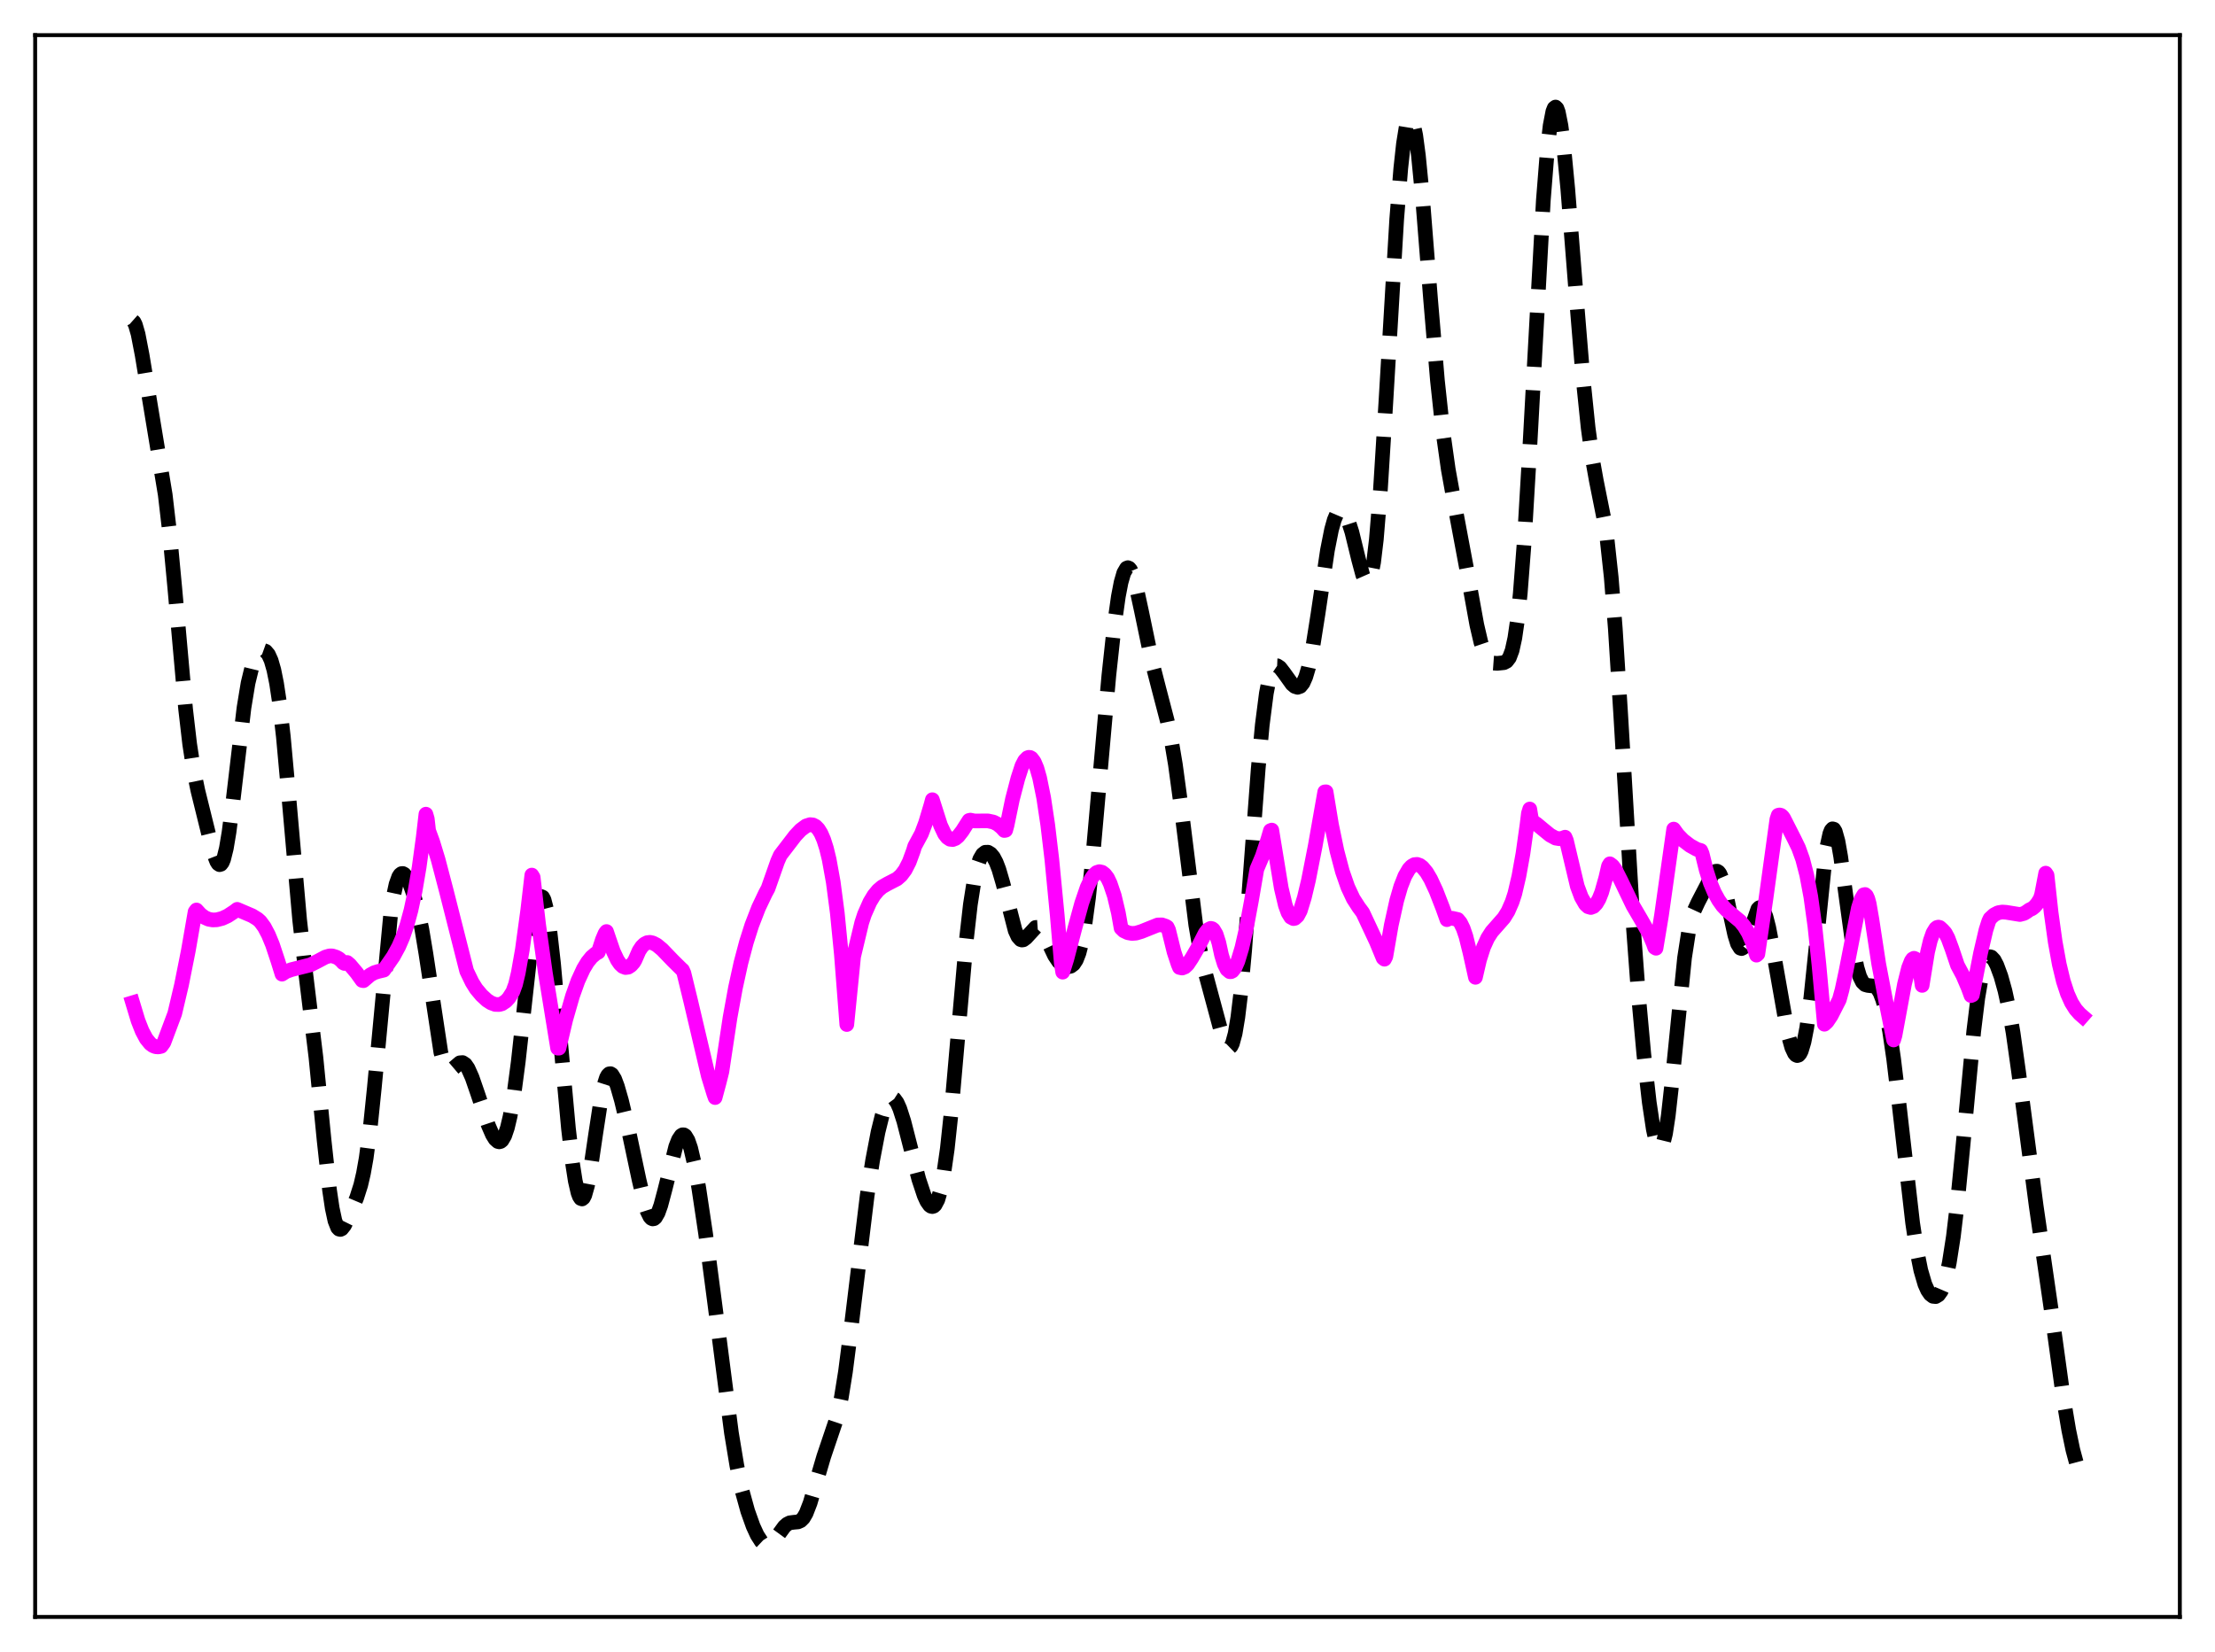 <?xml version="1.0" encoding="utf-8" standalone="no"?>
<!DOCTYPE svg PUBLIC "-//W3C//DTD SVG 1.1//EN"
  "http://www.w3.org/Graphics/SVG/1.1/DTD/svg11.dtd">
<svg xmlns:xlink="http://www.w3.org/1999/xlink" width="453.6pt" height="338.4pt" viewBox="0 0 453.6 338.4" xmlns="http://www.w3.org/2000/svg" version="1.1">
 <defs>
  <style type="text/css">*{stroke-linejoin: round; stroke-linecap: butt}</style>
 </defs>
 <g id="figure_1">
  <g id="patch_1">
   <path d="M 0 338.4 
L 453.6 338.4 
L 453.6 0 
L 0 0 
z
" style="fill: #ffffff"/>
  </g>
  <g id="axes_1">
   <g id="patch_2">
    <path d="M 7.2 331.2 
L 446.4 331.2 
L 446.4 7.2 
L 7.2 7.2 
z
" style="fill: #ffffff"/>
   </g>
   <g id="matplotlib.axis_1"/>
   <g id="matplotlib.axis_2"/>
   <g id="line2d_1">
    <path d="M 27.164 65.708 
L 27.442 65.955 
L 27.72 66.511 
L 28.276 68.426 
L 29.11 72.737 
L 33.837 101.347 
L 34.671 108.529 
L 35.783 120.293 
L 38.007 145.227 
L 38.842 152.418 
L 39.676 157.839 
L 40.51 161.899 
L 43.012 172.025 
L 43.846 175.081 
L 44.402 176.502 
L 44.68 176.925 
L 44.959 177.111 
L 45.237 177.03 
L 45.515 176.663 
L 45.793 175.996 
L 46.349 173.768 
L 46.905 170.445 
L 47.739 163.886 
L 49.963 144.985 
L 50.797 139.926 
L 51.632 136.478 
L 52.188 134.959 
L 52.744 133.953 
L 53.3 133.382 
L 53.856 133.197 
L 54.412 133.396 
L 54.968 134.05 
L 55.524 135.277 
L 56.08 137.206 
L 56.636 139.964 
L 57.193 143.645 
L 58.027 150.908 
L 59.139 163.135 
L 61.363 188.417 
L 62.475 198.268 
L 64.7 216.595 
L 66.368 233.539 
L 67.48 243.737 
L 68.036 247.485 
L 68.592 250.069 
L 69.148 251.471 
L 69.426 251.767 
L 69.705 251.833 
L 69.983 251.703 
L 70.539 250.999 
L 71.373 249.311 
L 73.041 245.364 
L 73.875 242.743 
L 74.431 240.35 
L 74.987 237.225 
L 75.822 230.935 
L 76.656 222.827 
L 79.992 187.37 
L 80.548 183.706 
L 81.104 181.124 
L 81.66 179.578 
L 81.939 179.156 
L 82.217 178.944 
L 82.495 178.921 
L 82.773 179.067 
L 83.329 179.779 
L 83.885 180.921 
L 84.719 183.251 
L 85.553 186.334 
L 86.387 190.319 
L 87.221 195.339 
L 90.28 215.573 
L 90.836 217.607 
L 91.392 218.799 
L 91.67 219.104 
L 91.948 219.238 
L 92.226 219.224 
L 92.782 218.877 
L 94.172 217.697 
L 94.729 217.651 
L 95.285 218.019 
L 95.841 218.821 
L 96.675 220.689 
L 97.787 223.904 
L 100.011 230.517 
L 100.846 232.432 
L 101.402 233.328 
L 101.958 233.82 
L 102.236 233.887 
L 102.514 233.815 
L 102.792 233.592 
L 103.348 232.651 
L 103.904 231.015 
L 104.46 228.667 
L 105.294 223.809 
L 106.128 217.497 
L 107.519 204.846 
L 108.909 192.343 
L 109.743 186.79 
L 110.299 184.513 
L 110.577 183.893 
L 110.855 183.644 
L 111.133 183.775 
L 111.411 184.287 
L 111.967 186.43 
L 112.523 189.963 
L 113.358 197.384 
L 114.748 212.891 
L 116.416 231.172 
L 117.25 238.315 
L 117.806 241.89 
L 118.362 244.316 
L 118.64 245.062 
L 118.919 245.487 
L 119.197 245.587 
L 119.475 245.365 
L 119.753 244.825 
L 120.309 242.858 
L 120.865 239.899 
L 121.977 232.332 
L 123.089 225.081 
L 123.645 222.44 
L 124.201 220.719 
L 124.479 220.221 
L 124.757 219.959 
L 125.036 219.926 
L 125.314 220.105 
L 125.87 221.014 
L 126.426 222.494 
L 127.26 225.395 
L 128.65 231.194 
L 130.874 241.685 
L 131.987 246.377 
L 132.543 248.114 
L 133.099 249.241 
L 133.377 249.547 
L 133.655 249.675 
L 133.933 249.625 
L 134.211 249.398 
L 134.767 248.438 
L 135.323 246.878 
L 136.157 243.744 
L 138.382 234.868 
L 138.938 233.45 
L 139.494 232.616 
L 139.772 232.446 
L 140.05 232.452 
L 140.328 232.641 
L 140.884 233.562 
L 141.44 235.17 
L 142.274 238.727 
L 143.108 243.392 
L 144.499 252.703 
L 146.445 267.544 
L 149.782 293.465 
L 150.894 300.202 
L 152.006 305.485 
L 153.118 309.511 
L 154.23 312.63 
L 155.064 314.435 
L 155.899 315.739 
L 156.455 316.261 
L 157.011 316.473 
L 157.567 316.378 
L 158.123 315.991 
L 158.957 314.982 
L 160.625 312.699 
L 161.181 312.202 
L 161.737 311.922 
L 162.572 311.81 
L 163.406 311.737 
L 163.962 311.493 
L 164.518 310.94 
L 165.074 309.994 
L 165.908 307.845 
L 167.02 304.04 
L 168.689 298.364 
L 171.469 290.134 
L 172.303 286.189 
L 173.137 280.99 
L 174.249 272.349 
L 177.586 244.873 
L 178.698 237.699 
L 179.81 231.88 
L 180.645 228.503 
L 181.479 226.156 
L 182.035 225.233 
L 182.591 224.87 
L 182.869 224.906 
L 183.147 225.085 
L 183.703 225.845 
L 184.259 227.085 
L 185.093 229.68 
L 186.483 235.093 
L 188.152 241.539 
L 189.264 244.888 
L 189.82 246.098 
L 190.376 246.882 
L 190.654 247.084 
L 190.932 247.147 
L 191.21 247.06 
L 191.488 246.81 
L 192.044 245.766 
L 192.6 243.902 
L 193.157 241.151 
L 193.991 235.317 
L 194.825 227.531 
L 196.215 211.623 
L 197.883 192.646 
L 198.717 185.279 
L 199.552 179.961 
L 200.108 177.561 
L 200.664 175.959 
L 201.22 175.006 
L 201.776 174.572 
L 202.332 174.56 
L 202.888 174.902 
L 203.444 175.581 
L 204 176.629 
L 204.556 178.076 
L 205.391 180.932 
L 207.893 190.615 
L 208.449 191.836 
L 209.005 192.462 
L 209.283 192.552 
L 209.561 192.508 
L 210.117 192.096 
L 212.064 189.978 
L 212.62 189.94 
L 213.176 190.338 
L 213.732 191.121 
L 214.566 192.79 
L 215.956 195.727 
L 216.79 196.97 
L 217.625 197.724 
L 218.181 197.971 
L 218.737 198.037 
L 219.293 197.906 
L 219.849 197.485 
L 220.405 196.638 
L 220.961 195.217 
L 221.517 193.083 
L 222.073 190.102 
L 222.907 183.952 
L 223.742 176.011 
L 225.132 160.285 
L 227.078 138.351 
L 228.19 128.088 
L 229.024 122.167 
L 229.58 119.279 
L 230.137 117.346 
L 230.693 116.391 
L 230.971 116.277 
L 231.249 116.398 
L 231.527 116.745 
L 232.083 118.049 
L 232.639 120.013 
L 233.751 125.148 
L 235.975 135.84 
L 237.366 141.251 
L 239.034 147.638 
L 239.868 151.626 
L 240.702 156.593 
L 241.814 164.794 
L 244.873 189.44 
L 245.707 194.299 
L 246.819 199.233 
L 250.156 211.625 
L 250.99 213.892 
L 251.546 214.579 
L 251.824 214.577 
L 252.102 214.308 
L 252.38 213.75 
L 252.936 211.71 
L 253.492 208.384 
L 254.048 203.775 
L 254.883 194.724 
L 256.273 176.061 
L 257.663 157.465 
L 258.497 148.489 
L 259.331 141.996 
L 259.887 139.142 
L 260.443 137.364 
L 261 136.503 
L 261.278 136.357 
L 261.556 136.368 
L 262.112 136.745 
L 262.946 137.82 
L 264.614 140.148 
L 265.17 140.61 
L 265.726 140.787 
L 266.282 140.59 
L 266.838 139.907 
L 267.395 138.653 
L 267.951 136.79 
L 268.785 132.847 
L 269.897 125.824 
L 271.843 112.695 
L 272.677 108.488 
L 273.234 106.491 
L 273.79 105.184 
L 274.346 104.571 
L 274.624 104.514 
L 274.902 104.61 
L 275.458 105.232 
L 276.014 106.384 
L 276.848 108.991 
L 278.238 114.674 
L 279.072 117.775 
L 279.629 119.04 
L 279.907 119.29 
L 280.185 119.228 
L 280.463 118.816 
L 280.741 118.019 
L 281.297 115.16 
L 281.853 110.514 
L 282.687 100.37 
L 283.799 82.465 
L 286.024 44.93 
L 286.858 34.495 
L 287.414 29.401 
L 287.97 25.962 
L 288.248 24.892 
L 288.526 24.263 
L 288.804 24.081 
L 289.082 24.345 
L 289.36 25.049 
L 289.916 27.706 
L 290.472 31.87 
L 291.306 40.4 
L 292.975 61.469 
L 294.365 77.932 
L 295.477 88.293 
L 296.589 96.181 
L 297.98 103.872 
L 300.482 117.24 
L 302.428 127.985 
L 303.262 131.56 
L 304.097 134.023 
L 304.653 135.03 
L 305.209 135.589 
L 305.765 135.82 
L 306.599 135.88 
L 307.989 135.736 
L 308.545 135.446 
L 309.101 134.716 
L 309.657 133.234 
L 310.214 130.703 
L 310.77 126.872 
L 311.326 121.552 
L 312.16 110.704 
L 313.272 91.814 
L 316.052 41.04 
L 316.887 30.537 
L 317.443 25.731 
L 317.999 22.845 
L 318.277 22.14 
L 318.555 21.927 
L 318.833 22.199 
L 319.111 22.939 
L 319.667 25.721 
L 320.223 30.021 
L 321.057 38.683 
L 322.726 59.857 
L 324.116 76.788 
L 325.228 87.614 
L 326.062 93.759 
L 326.896 98.424 
L 328.564 106.777 
L 329.121 110.549 
L 329.955 118.244 
L 330.789 128.733 
L 331.901 146.423 
L 334.403 188.718 
L 335.516 203.684 
L 336.628 215.91 
L 337.74 225.758 
L 338.574 231.327 
L 339.13 233.837 
L 339.686 235.131 
L 339.964 235.269 
L 340.242 235.049 
L 340.52 234.462 
L 341.077 232.186 
L 341.633 228.533 
L 342.467 221.042 
L 344.969 196.204 
L 345.803 190.83 
L 346.359 188.352 
L 346.915 186.595 
L 347.75 184.789 
L 349.696 181.051 
L 350.53 179.388 
L 351.086 178.645 
L 351.364 178.466 
L 351.642 178.448 
L 351.92 178.61 
L 352.198 178.965 
L 352.754 180.276 
L 353.311 182.33 
L 354.423 187.71 
L 355.257 191.522 
L 355.813 193.31 
L 356.369 194.209 
L 356.647 194.299 
L 356.925 194.157 
L 357.203 193.8 
L 357.759 192.547 
L 359.984 186.205 
L 360.262 185.929 
L 360.54 185.859 
L 360.818 186.005 
L 361.096 186.374 
L 361.652 187.767 
L 362.208 189.937 
L 363.042 194.262 
L 366.101 211.635 
L 366.935 214.588 
L 367.491 215.771 
L 367.769 216.093 
L 368.047 216.219 
L 368.325 216.131 
L 368.603 215.817 
L 368.881 215.264 
L 369.437 213.408 
L 369.993 210.538 
L 370.827 204.407 
L 371.94 193.633 
L 373.608 177.234 
L 374.164 173.326 
L 374.72 170.782 
L 374.998 170.08 
L 375.276 169.769 
L 375.554 169.849 
L 375.832 170.312 
L 376.388 172.294 
L 376.944 175.45 
L 378.057 183.767 
L 379.447 193.935 
L 380.281 198.178 
L 380.837 200.027 
L 381.393 201.151 
L 381.949 201.69 
L 382.505 201.849 
L 383.895 202.003 
L 384.452 202.454 
L 385.008 203.364 
L 385.564 204.823 
L 386.12 206.886 
L 386.954 211.179 
L 387.788 216.868 
L 388.9 226.144 
L 391.681 250.516 
L 392.515 256.025 
L 393.349 260.188 
L 394.183 263.044 
L 394.739 264.294 
L 395.295 265.103 
L 395.851 265.531 
L 396.407 265.585 
L 396.964 265.245 
L 397.52 264.47 
L 398.076 263.177 
L 398.632 261.261 
L 399.188 258.637 
L 400.022 253.292 
L 400.856 246.272 
L 401.968 234.89 
L 404.193 211.241 
L 405.027 204.414 
L 405.861 199.55 
L 406.417 197.493 
L 406.973 196.334 
L 407.251 196.06 
L 407.529 195.97 
L 407.807 196.047 
L 408.363 196.638 
L 408.92 197.698 
L 409.754 199.952 
L 410.588 202.948 
L 411.422 206.772 
L 412.256 211.57 
L 413.368 219.473 
L 416.983 247.033 
L 420.041 268.162 
L 422.544 286.346 
L 423.656 292.963 
L 424.49 296.974 
L 425.324 300.062 
L 425.88 301.536 
L 426.436 302.464 
L 426.436 302.464 
" clip-path="url(#p8ab263f7a7)" style="fill: none; stroke-dasharray: 11.1,4.8; stroke-dashoffset: 0; stroke: #000000; stroke-width: 3"/>
   </g>
   <g id="line2d_2">
    <path d="M 27.164 205.396 
L 28.276 209.076 
L 29.11 211.191 
L 29.944 212.759 
L 30.778 213.784 
L 31.334 214.195 
L 31.89 214.406 
L 32.446 214.447 
L 33.003 214.322 
L 33.559 213.544 
L 35.783 207.616 
L 37.173 201.724 
L 38.563 194.746 
L 39.954 186.759 
L 40.232 186.394 
L 41.066 187.306 
L 41.9 187.926 
L 42.734 188.293 
L 43.568 188.439 
L 44.402 188.403 
L 45.515 188.119 
L 46.627 187.605 
L 48.017 186.695 
L 48.573 186.266 
L 51.632 187.572 
L 52.744 188.258 
L 53.3 188.755 
L 54.134 189.895 
L 54.968 191.475 
L 55.802 193.498 
L 56.914 196.85 
L 57.749 199.537 
L 58.583 199.004 
L 59.695 198.607 
L 63.588 197.63 
L 64.978 196.925 
L 66.646 196.039 
L 67.48 195.798 
L 68.036 195.796 
L 68.87 196.058 
L 69.426 196.371 
L 69.983 196.871 
L 70.261 197.196 
L 70.539 197.346 
L 71.095 197.146 
L 71.651 197.62 
L 73.041 199.268 
L 74.153 200.821 
L 74.431 200.876 
L 75.822 199.687 
L 76.656 199.232 
L 77.49 198.975 
L 78.602 198.714 
L 80.548 195.913 
L 81.66 193.868 
L 82.495 191.934 
L 83.329 189.511 
L 84.163 186.441 
L 84.997 182.556 
L 85.831 177.658 
L 86.665 171.548 
L 87.221 166.769 
L 87.499 167.719 
L 87.777 170.159 
L 88.612 172.43 
L 89.724 176.076 
L 91.392 182.443 
L 95.563 198.893 
L 96.675 201.2 
L 97.509 202.538 
L 98.621 203.867 
L 99.733 204.894 
L 100.568 205.428 
L 101.402 205.737 
L 102.236 205.762 
L 102.792 205.608 
L 103.626 205.05 
L 104.182 204.451 
L 105.016 203.143 
L 105.572 201.623 
L 106.128 199.295 
L 106.963 194.576 
L 108.075 186.427 
L 108.909 179.244 
L 109.187 179.703 
L 110.299 189.375 
L 111.689 199.33 
L 113.914 213.005 
L 114.192 214.691 
L 114.47 214.694 
L 115.86 208.821 
L 117.25 203.993 
L 118.362 200.889 
L 119.475 198.467 
L 120.309 197.085 
L 121.143 196.049 
L 121.977 195.34 
L 122.533 195.036 
L 123.367 192.467 
L 123.923 191.162 
L 124.201 190.808 
L 124.757 192.453 
L 125.592 194.874 
L 126.426 196.641 
L 126.982 197.45 
L 127.538 197.967 
L 128.094 198.183 
L 128.65 198.113 
L 129.206 197.755 
L 129.762 197.127 
L 130.04 196.654 
L 130.874 194.749 
L 131.431 193.91 
L 131.987 193.37 
L 132.543 193.087 
L 133.099 193.023 
L 133.655 193.137 
L 134.489 193.566 
L 135.601 194.489 
L 137.826 196.801 
L 139.494 198.446 
L 139.772 198.687 
L 140.05 199.312 
L 141.44 205.032 
L 145.055 220.402 
L 146.167 224.032 
L 146.445 224.82 
L 147.279 221.715 
L 147.835 219.497 
L 148.391 215.796 
L 149.503 208.421 
L 150.616 202.309 
L 151.728 197.243 
L 152.84 193.039 
L 153.952 189.533 
L 155.342 185.944 
L 156.733 183.013 
L 157.289 181.978 
L 159.235 176.441 
L 159.791 175.182 
L 162.85 171.189 
L 163.962 170.006 
L 165.074 169.179 
L 165.908 168.914 
L 166.464 168.972 
L 167.02 169.256 
L 167.576 169.824 
L 168.132 170.721 
L 168.689 172.01 
L 169.245 173.761 
L 169.801 176.046 
L 170.635 180.671 
L 171.469 187.029 
L 172.303 195.51 
L 173.415 209.859 
L 174.806 195.938 
L 176.474 188.98 
L 177.03 187.29 
L 178.142 184.776 
L 178.976 183.395 
L 179.81 182.378 
L 180.645 181.666 
L 181.757 181.032 
L 183.703 180.029 
L 184.537 179.294 
L 185.371 178.175 
L 186.205 176.54 
L 187.04 174.265 
L 187.318 173.349 
L 188.708 170.77 
L 189.542 168.559 
L 190.654 164.854 
L 190.932 163.808 
L 192.6 169.044 
L 193.435 170.82 
L 193.991 171.535 
L 194.547 171.908 
L 195.103 171.97 
L 195.659 171.756 
L 196.215 171.297 
L 197.049 170.235 
L 198.439 168.053 
L 198.717 167.989 
L 199.552 168.159 
L 200.942 168.152 
L 202.332 168.149 
L 203.444 168.388 
L 204.278 168.807 
L 205.112 169.492 
L 205.669 170.115 
L 205.947 170.062 
L 206.225 169.051 
L 207.337 163.688 
L 208.449 159.433 
L 209.283 156.865 
L 209.839 155.785 
L 210.395 155.228 
L 210.673 155.126 
L 210.951 155.149 
L 211.229 155.305 
L 211.786 156.044 
L 212.342 157.363 
L 212.898 159.31 
L 213.732 163.417 
L 214.566 168.986 
L 215.4 176.009 
L 216.512 187.522 
L 217.346 197.377 
L 217.625 199.129 
L 218.459 196.472 
L 220.127 190.099 
L 221.517 185.01 
L 222.629 181.764 
L 223.463 180.01 
L 224.02 179.212 
L 224.576 178.718 
L 225.132 178.541 
L 225.688 178.665 
L 226.244 179.095 
L 226.8 179.818 
L 227.356 180.989 
L 228.19 183.459 
L 229.024 186.975 
L 229.58 190.112 
L 230.137 190.658 
L 230.971 191.055 
L 231.805 191.202 
L 232.639 191.14 
L 233.751 190.807 
L 237.088 189.466 
L 237.922 189.442 
L 238.756 189.724 
L 239.034 189.901 
L 239.312 190.485 
L 240.424 194.978 
L 241.258 197.504 
L 241.536 198.168 
L 242.092 198.288 
L 242.649 198.063 
L 243.205 197.539 
L 244.039 196.286 
L 245.151 194.378 
L 246.819 191.125 
L 247.375 190.431 
L 247.931 190.157 
L 248.209 190.215 
L 248.488 190.425 
L 249.044 191.358 
L 249.6 193.101 
L 250.156 195.642 
L 250.712 197.445 
L 251.268 198.562 
L 251.824 199.035 
L 252.102 199.035 
L 252.38 198.891 
L 252.936 198.167 
L 253.492 196.895 
L 254.326 194.136 
L 255.161 190.488 
L 256.273 184.512 
L 257.385 178.033 
L 258.497 175.408 
L 259.609 172.025 
L 260.165 170.137 
L 260.443 170.029 
L 261.556 176.831 
L 262.39 181.927 
L 263.224 185.451 
L 263.78 186.97 
L 264.336 187.865 
L 264.892 188.162 
L 265.17 188.103 
L 265.726 187.595 
L 266.282 186.544 
L 267.117 183.821 
L 267.951 180.319 
L 269.341 173.252 
L 271.287 162.21 
L 271.565 162.189 
L 272.677 168.933 
L 273.79 174.315 
L 274.902 178.515 
L 276.014 181.709 
L 277.126 184.082 
L 278.238 185.812 
L 279.072 186.935 
L 281.853 192.884 
L 283.243 196.245 
L 283.521 196.475 
L 283.799 195.931 
L 284.911 189.502 
L 286.024 184.471 
L 286.858 181.592 
L 287.692 179.458 
L 288.526 178.019 
L 289.082 177.425 
L 289.638 177.108 
L 290.194 177.053 
L 290.75 177.244 
L 291.306 177.662 
L 292.141 178.67 
L 292.975 180.082 
L 294.087 182.473 
L 295.477 186.049 
L 296.311 188.378 
L 296.867 188.087 
L 297.423 188.094 
L 298.536 188.347 
L 299.092 189.034 
L 299.648 190.185 
L 300.204 191.813 
L 301.038 195.185 
L 302.15 200.189 
L 302.984 196.602 
L 303.818 193.992 
L 304.653 192.151 
L 305.487 190.853 
L 306.599 189.591 
L 307.989 188.009 
L 308.823 186.663 
L 309.657 184.75 
L 310.214 183.042 
L 311.048 179.466 
L 311.882 174.829 
L 312.716 168.9 
L 312.994 166.606 
L 313.272 165.715 
L 313.55 167.395 
L 313.828 168.244 
L 314.662 168.776 
L 316.052 169.934 
L 317.443 171.066 
L 318.555 171.67 
L 319.389 171.807 
L 319.945 171.696 
L 320.501 171.484 
L 320.779 172.149 
L 323.004 181.532 
L 323.838 183.765 
L 324.672 185.219 
L 325.228 185.728 
L 325.784 185.887 
L 326.34 185.676 
L 326.896 185.096 
L 327.452 184.152 
L 328.008 182.761 
L 328.843 179.796 
L 329.399 177.396 
L 329.677 176.935 
L 330.233 177.351 
L 330.789 178.112 
L 331.901 180.293 
L 334.403 185.503 
L 336.072 188.354 
L 337.74 191.298 
L 338.574 193.281 
L 338.852 194.064 
L 339.13 194.235 
L 340.242 187.55 
L 341.911 175.708 
L 342.745 169.825 
L 343.579 170.981 
L 344.691 172.129 
L 346.081 173.194 
L 347.472 173.969 
L 348.306 174.215 
L 348.584 174.882 
L 349.418 178.256 
L 350.252 180.854 
L 351.086 182.832 
L 351.92 184.349 
L 352.754 185.53 
L 353.589 186.413 
L 356.369 188.718 
L 357.203 189.741 
L 358.037 191.128 
L 358.871 193.034 
L 359.706 195.649 
L 359.984 195.404 
L 361.652 183.997 
L 363.876 167.832 
L 364.154 166.993 
L 364.432 166.93 
L 364.71 166.999 
L 364.988 167.209 
L 365.266 167.588 
L 367.491 171.969 
L 368.325 173.695 
L 369.159 176.007 
L 369.993 179.231 
L 370.827 183.691 
L 371.661 189.707 
L 372.496 197.623 
L 373.608 209.8 
L 374.164 209.29 
L 374.998 208.051 
L 376.666 204.776 
L 377.222 202.753 
L 378.057 198.841 
L 380.559 186.026 
L 381.115 184.221 
L 381.671 183.282 
L 381.949 183.221 
L 382.227 183.478 
L 382.505 184.094 
L 382.783 185.109 
L 383.339 188.31 
L 384.73 197.425 
L 386.12 204.724 
L 387.788 213.021 
L 388.066 212.089 
L 390.012 201.576 
L 390.847 198.238 
L 391.403 196.831 
L 391.681 196.436 
L 391.959 196.284 
L 392.237 196.404 
L 392.515 196.812 
L 392.793 197.534 
L 393.349 200.019 
L 393.627 201.844 
L 394.739 194.996 
L 395.295 192.674 
L 395.851 191.088 
L 396.407 190.184 
L 396.686 189.968 
L 396.964 189.899 
L 397.242 189.972 
L 397.798 190.482 
L 398.354 191.091 
L 398.91 192.137 
L 399.744 194.389 
L 400.856 197.702 
L 401.968 199.787 
L 403.081 202.4 
L 403.637 203.926 
L 403.915 203.804 
L 405.583 195.259 
L 406.695 190.494 
L 407.251 188.75 
L 407.529 188.155 
L 408.363 187.384 
L 409.198 186.953 
L 410.032 186.812 
L 410.866 186.873 
L 413.646 187.324 
L 414.48 187.106 
L 415.037 186.765 
L 415.593 186.366 
L 416.149 186.118 
L 416.705 185.664 
L 417.261 184.991 
L 417.817 184.081 
L 418.095 183.211 
L 418.929 178.852 
L 419.207 179.27 
L 420.041 186.939 
L 420.875 192.932 
L 421.71 197.524 
L 422.544 200.986 
L 423.378 203.537 
L 424.212 205.388 
L 425.046 206.717 
L 425.88 207.664 
L 426.436 208.15 
L 426.436 208.15 
" clip-path="url(#p8ab263f7a7)" style="fill: none; stroke: #ff00ff; stroke-width: 3; stroke-linecap: square"/>
   </g>
   <g id="patch_3">
    <path d="M 7.2 331.2 
L 7.2 7.2 
" style="fill: none; stroke: #000000; stroke-width: 0.8; stroke-linejoin: miter; stroke-linecap: square"/>
   </g>
   <g id="patch_4">
    <path d="M 446.4 331.2 
L 446.4 7.2 
" style="fill: none; stroke: #000000; stroke-width: 0.8; stroke-linejoin: miter; stroke-linecap: square"/>
   </g>
   <g id="patch_5">
    <path d="M 7.2 331.2 
L 446.4 331.2 
" style="fill: none; stroke: #000000; stroke-width: 0.8; stroke-linejoin: miter; stroke-linecap: square"/>
   </g>
   <g id="patch_6">
    <path d="M 7.2 7.2 
L 446.4 7.2 
" style="fill: none; stroke: #000000; stroke-width: 0.8; stroke-linejoin: miter; stroke-linecap: square"/>
   </g>
  </g>
 </g>
 <defs>
  <clipPath id="p8ab263f7a7">
   <rect x="7.2" y="7.2" width="439.2" height="324"/>
  </clipPath>
 </defs>
</svg>
